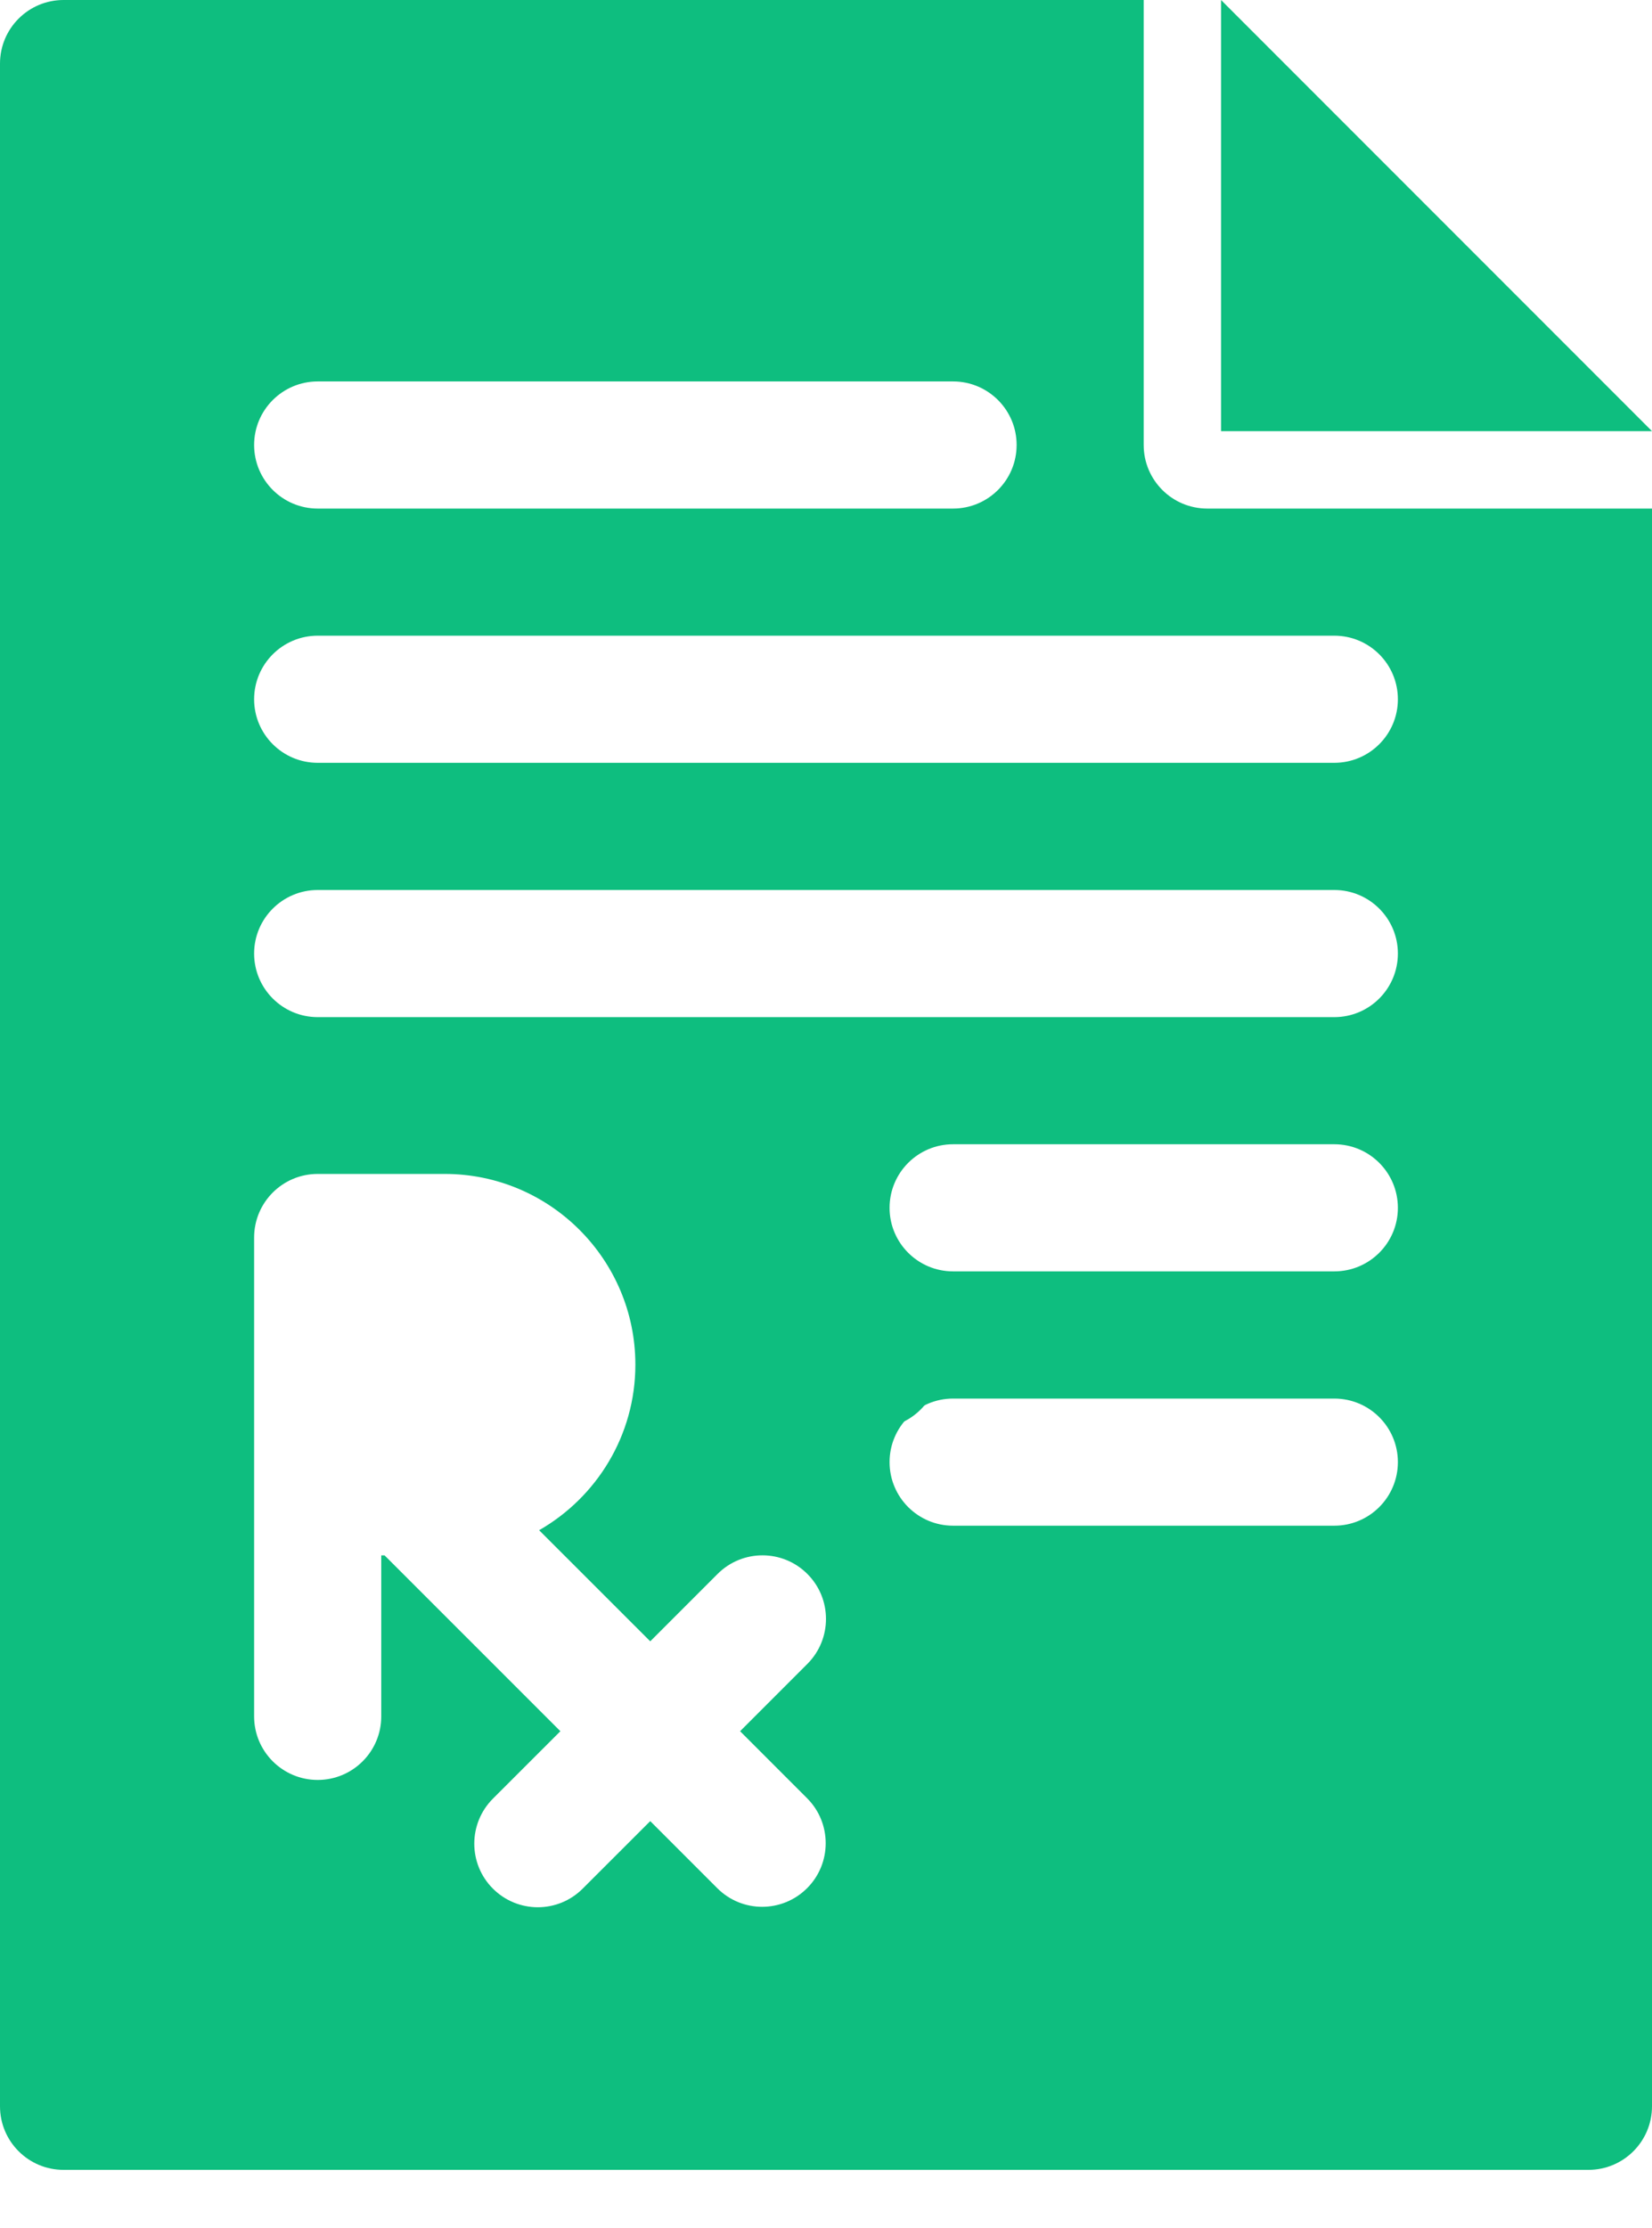 <svg width="23" height="31" viewBox="0 0 23 31" fill="none" xmlns="http://www.w3.org/2000/svg">
<path d="M12.193 18.105H11.308V19.874H12.193C12.68 19.874 13.077 19.477 13.077 18.99C13.077 18.502 12.68 18.105 12.193 18.105Z" fill="#0EBE7F"/>
<path d="M17 0V6H23L17 0Z" fill="#0EBE7F"/>
<path d="M16.808 7.077C16.319 7.077 15.923 6.681 15.923 6.192V0H0.885C0.396 0 0 0.396 0 0.885V29.31C0 29.799 0.396 30.195 0.885 30.195H22.115C22.604 30.195 23 29.799 23 29.31V7.077H16.808ZM4.423 5.308H13.269C13.758 5.308 14.154 5.704 14.154 6.192C14.154 6.681 13.758 7.077 13.269 7.077H4.423C3.935 7.077 3.538 6.681 3.538 6.192C3.538 5.704 3.935 5.308 4.423 5.308ZM11.237 25.024C11.582 25.369 11.582 25.93 11.237 26.275C10.891 26.621 10.331 26.621 9.986 26.275L9.053 25.342L8.113 26.281C7.768 26.627 7.208 26.627 6.862 26.281C6.517 25.936 6.517 25.376 6.862 25.03L7.802 24.091L5.354 21.644H5.308V23.885C5.308 24.373 4.912 24.769 4.423 24.769C3.935 24.769 3.538 24.373 3.538 23.885C3.538 23.136 3.538 17.892 3.538 17.221C3.538 16.732 3.935 16.336 4.423 16.336H6.192C7.656 16.336 8.846 17.526 8.846 18.99C8.846 19.975 8.306 20.836 7.506 21.294L9.053 22.84L9.99 21.903C10.335 21.557 10.896 21.557 11.241 21.903C11.586 22.248 11.586 22.808 11.241 23.154L10.304 24.091L11.237 25.024ZM18.577 21.231H13.269C12.781 21.231 12.385 20.835 12.385 20.346C12.385 19.858 12.781 19.462 13.269 19.462H18.577C19.066 19.462 19.462 19.858 19.462 20.346C19.462 20.835 19.066 21.231 18.577 21.231ZM18.577 17.692H13.269C12.781 17.692 12.385 17.296 12.385 16.808C12.385 16.319 12.781 15.923 13.269 15.923H18.577C19.066 15.923 19.462 16.319 19.462 16.808C19.462 17.296 19.066 17.692 18.577 17.692ZM18.577 14.154H4.423C3.935 14.154 3.538 13.758 3.538 13.269C3.538 12.781 3.935 12.385 4.423 12.385H18.577C19.066 12.385 19.462 12.781 19.462 13.269C19.462 13.758 19.066 14.154 18.577 14.154ZM18.577 10.615H4.423C3.935 10.615 3.538 10.219 3.538 9.731C3.538 9.242 3.935 8.846 4.423 8.846H18.577C19.066 8.846 19.462 9.242 19.462 9.731C19.462 10.219 19.066 10.615 18.577 10.615Z" fill="#0EBE7F"/>
</svg>
